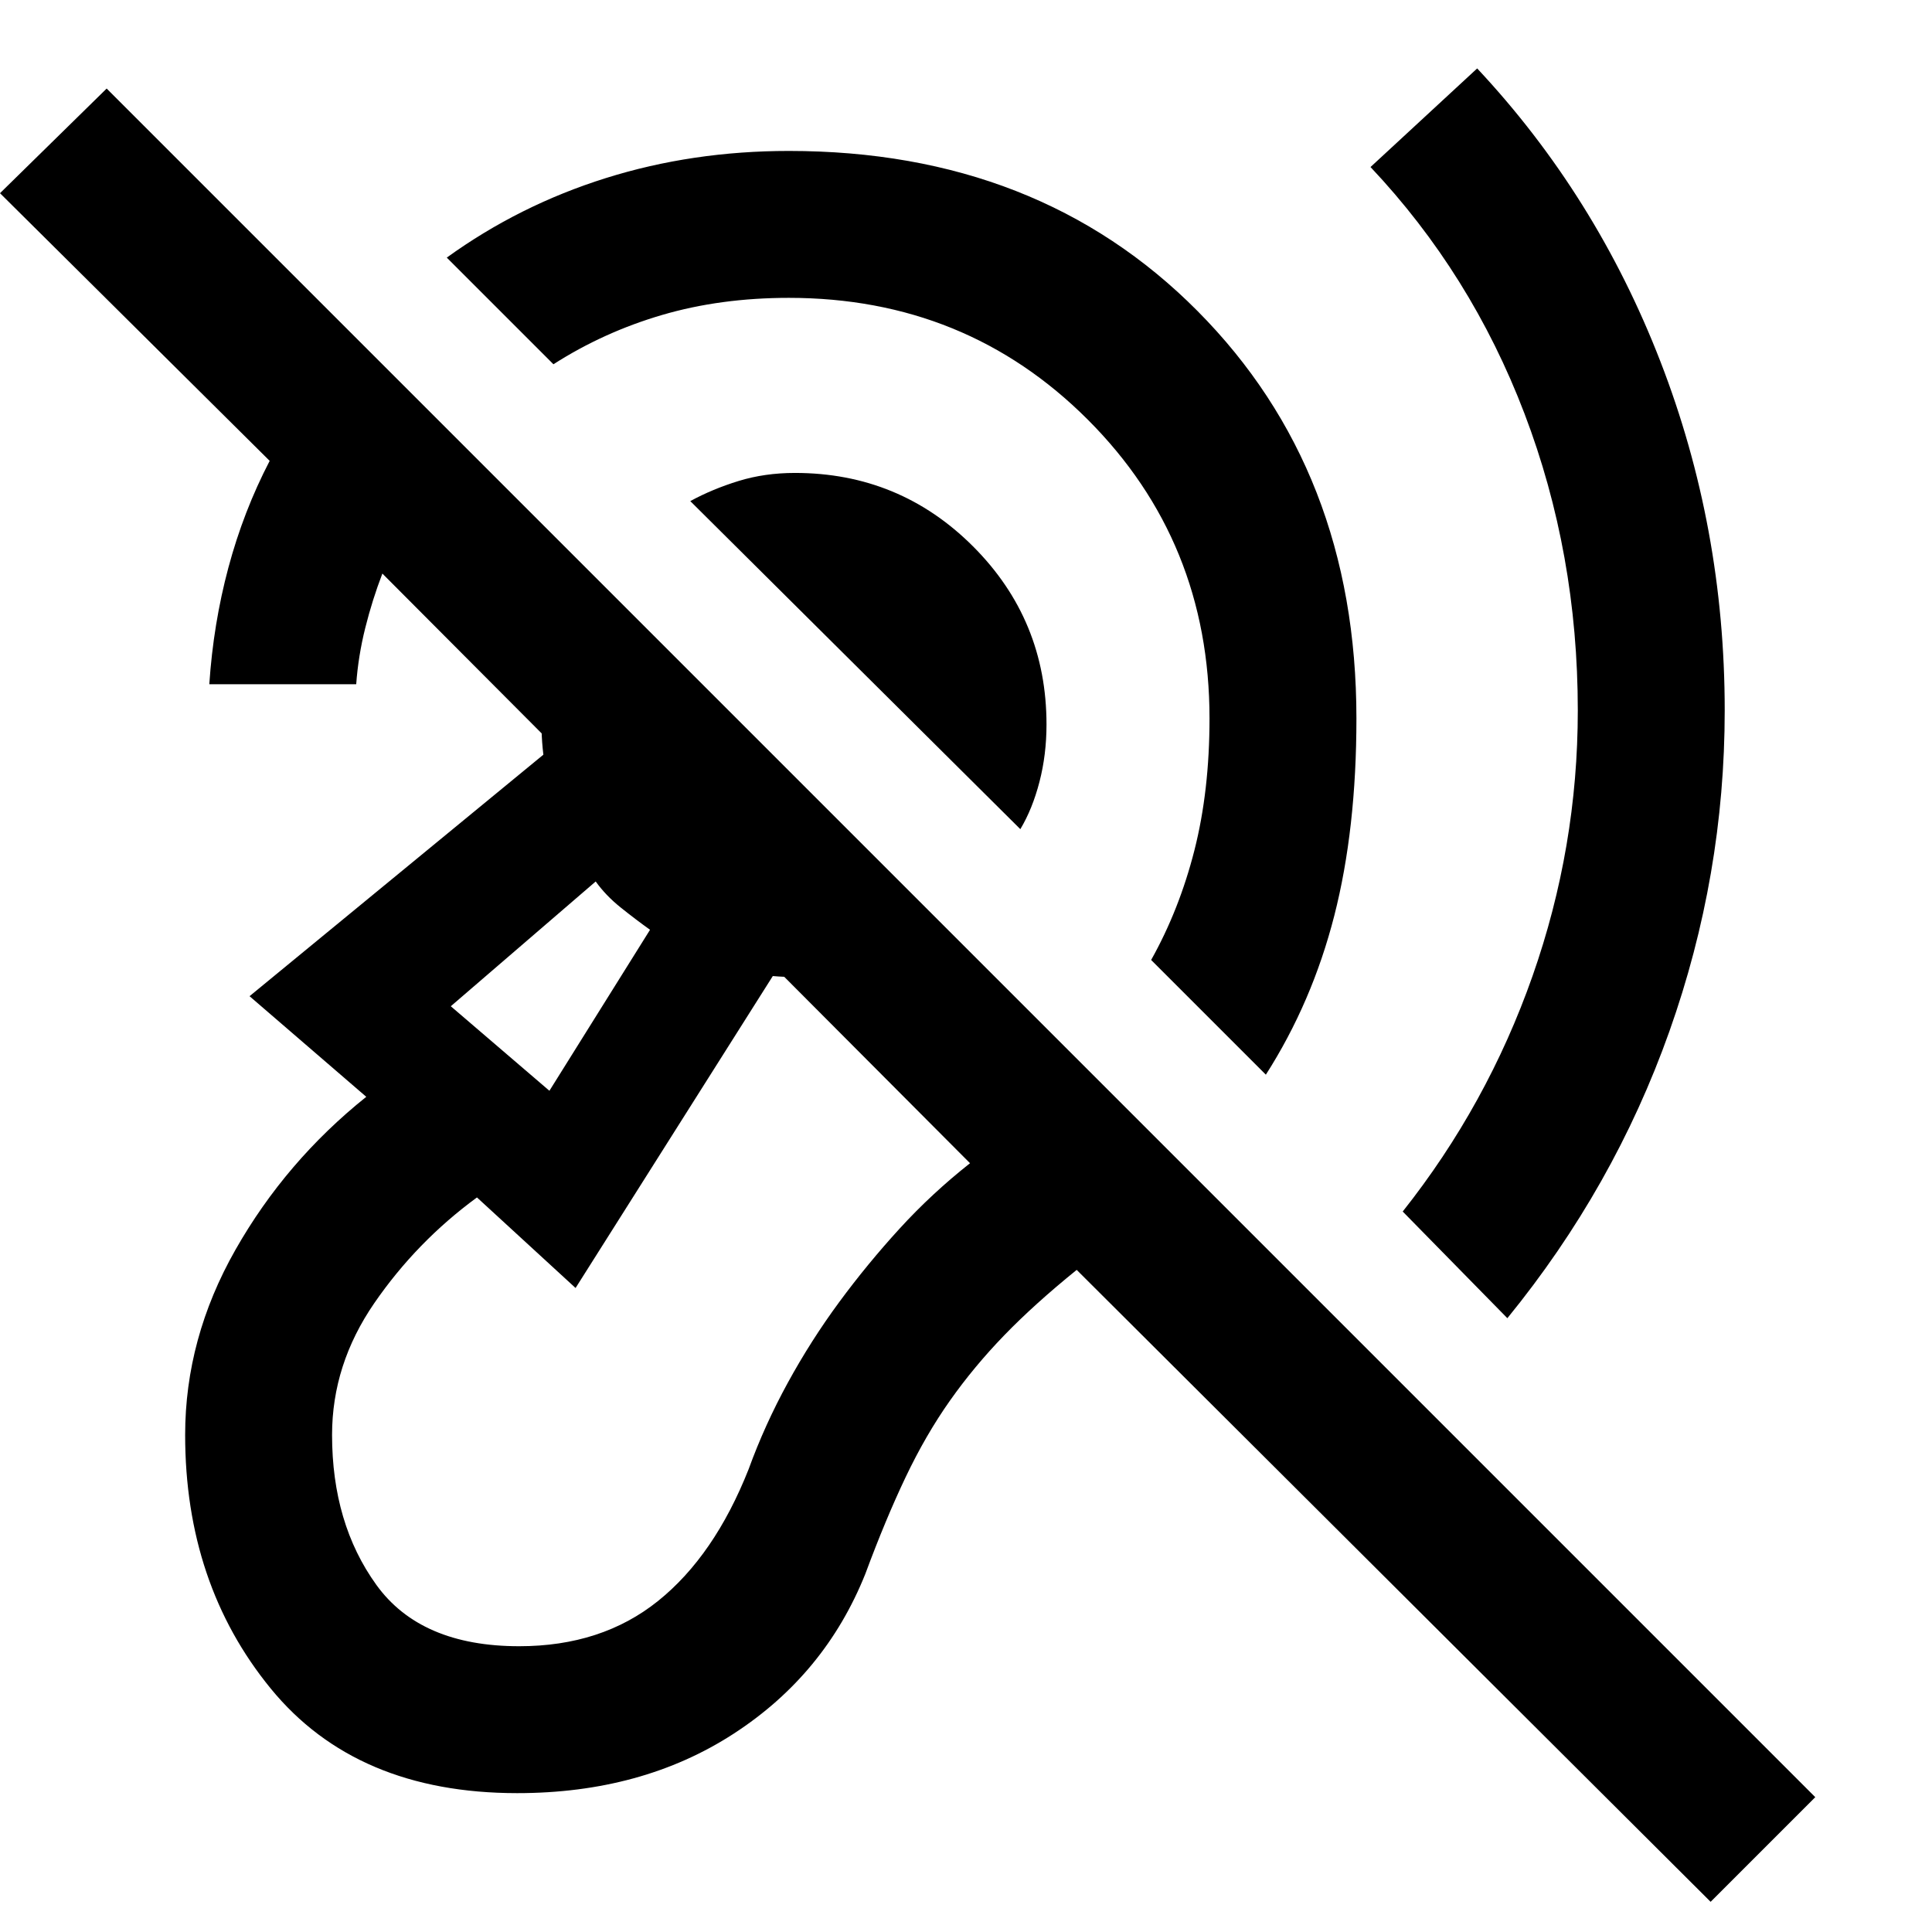 <svg xmlns="http://www.w3.org/2000/svg" height="48" viewBox="0 -960 960 960" width="48"><path d="M257-69q-80 0-122.5-52T92-247q0-48 25-92t65-76l-58-50 146-120q-3-25 3.5-48t20.5-42l175 176q-18 13-40 19.5t-45 4.5l-98 155-49-45q-30 22-51 52.5T165-247q0 44 22 74.5t71 30.5q41 0 69-22.5t45-65.5q8-22 19.5-43t25.5-40q14-19 30-36.5t35-32.5L190-675q-5 13-8.5 27t-4.5 28h-73q2-30 9.5-58t20.5-53L0-864l53-52L902-67l-52 52-315-314q-21 17-36 32.5T472-264q-12 17-22 38t-20 48q-20 50-65.5 79.5T257-69Zm492-236-52-53q42-53 64.5-117T784-607q0-78-26.5-147.5T681-877l53-49q59 63 91 145.5T857-607q0 82-27.5 159.5T749-305ZM629-426l-57-57q14-25 21.5-54.5T601-603q0-88-60.5-148.5T392-812q-34 0-63 8.5T275-779l-53-53q36-26 79-39.5t91-13.5q124 0 203 79.5T674-603q0 55-11 98t-34 79ZM507-548 343-711q11-6 24-10t28-4q52 0 88.5 36.5T520-600q0 15-3.5 28.5T507-548ZM273-418l50-80q-7-5-14.5-11T296-522l-72 62 49 42Zm1-53Z"/></svg>